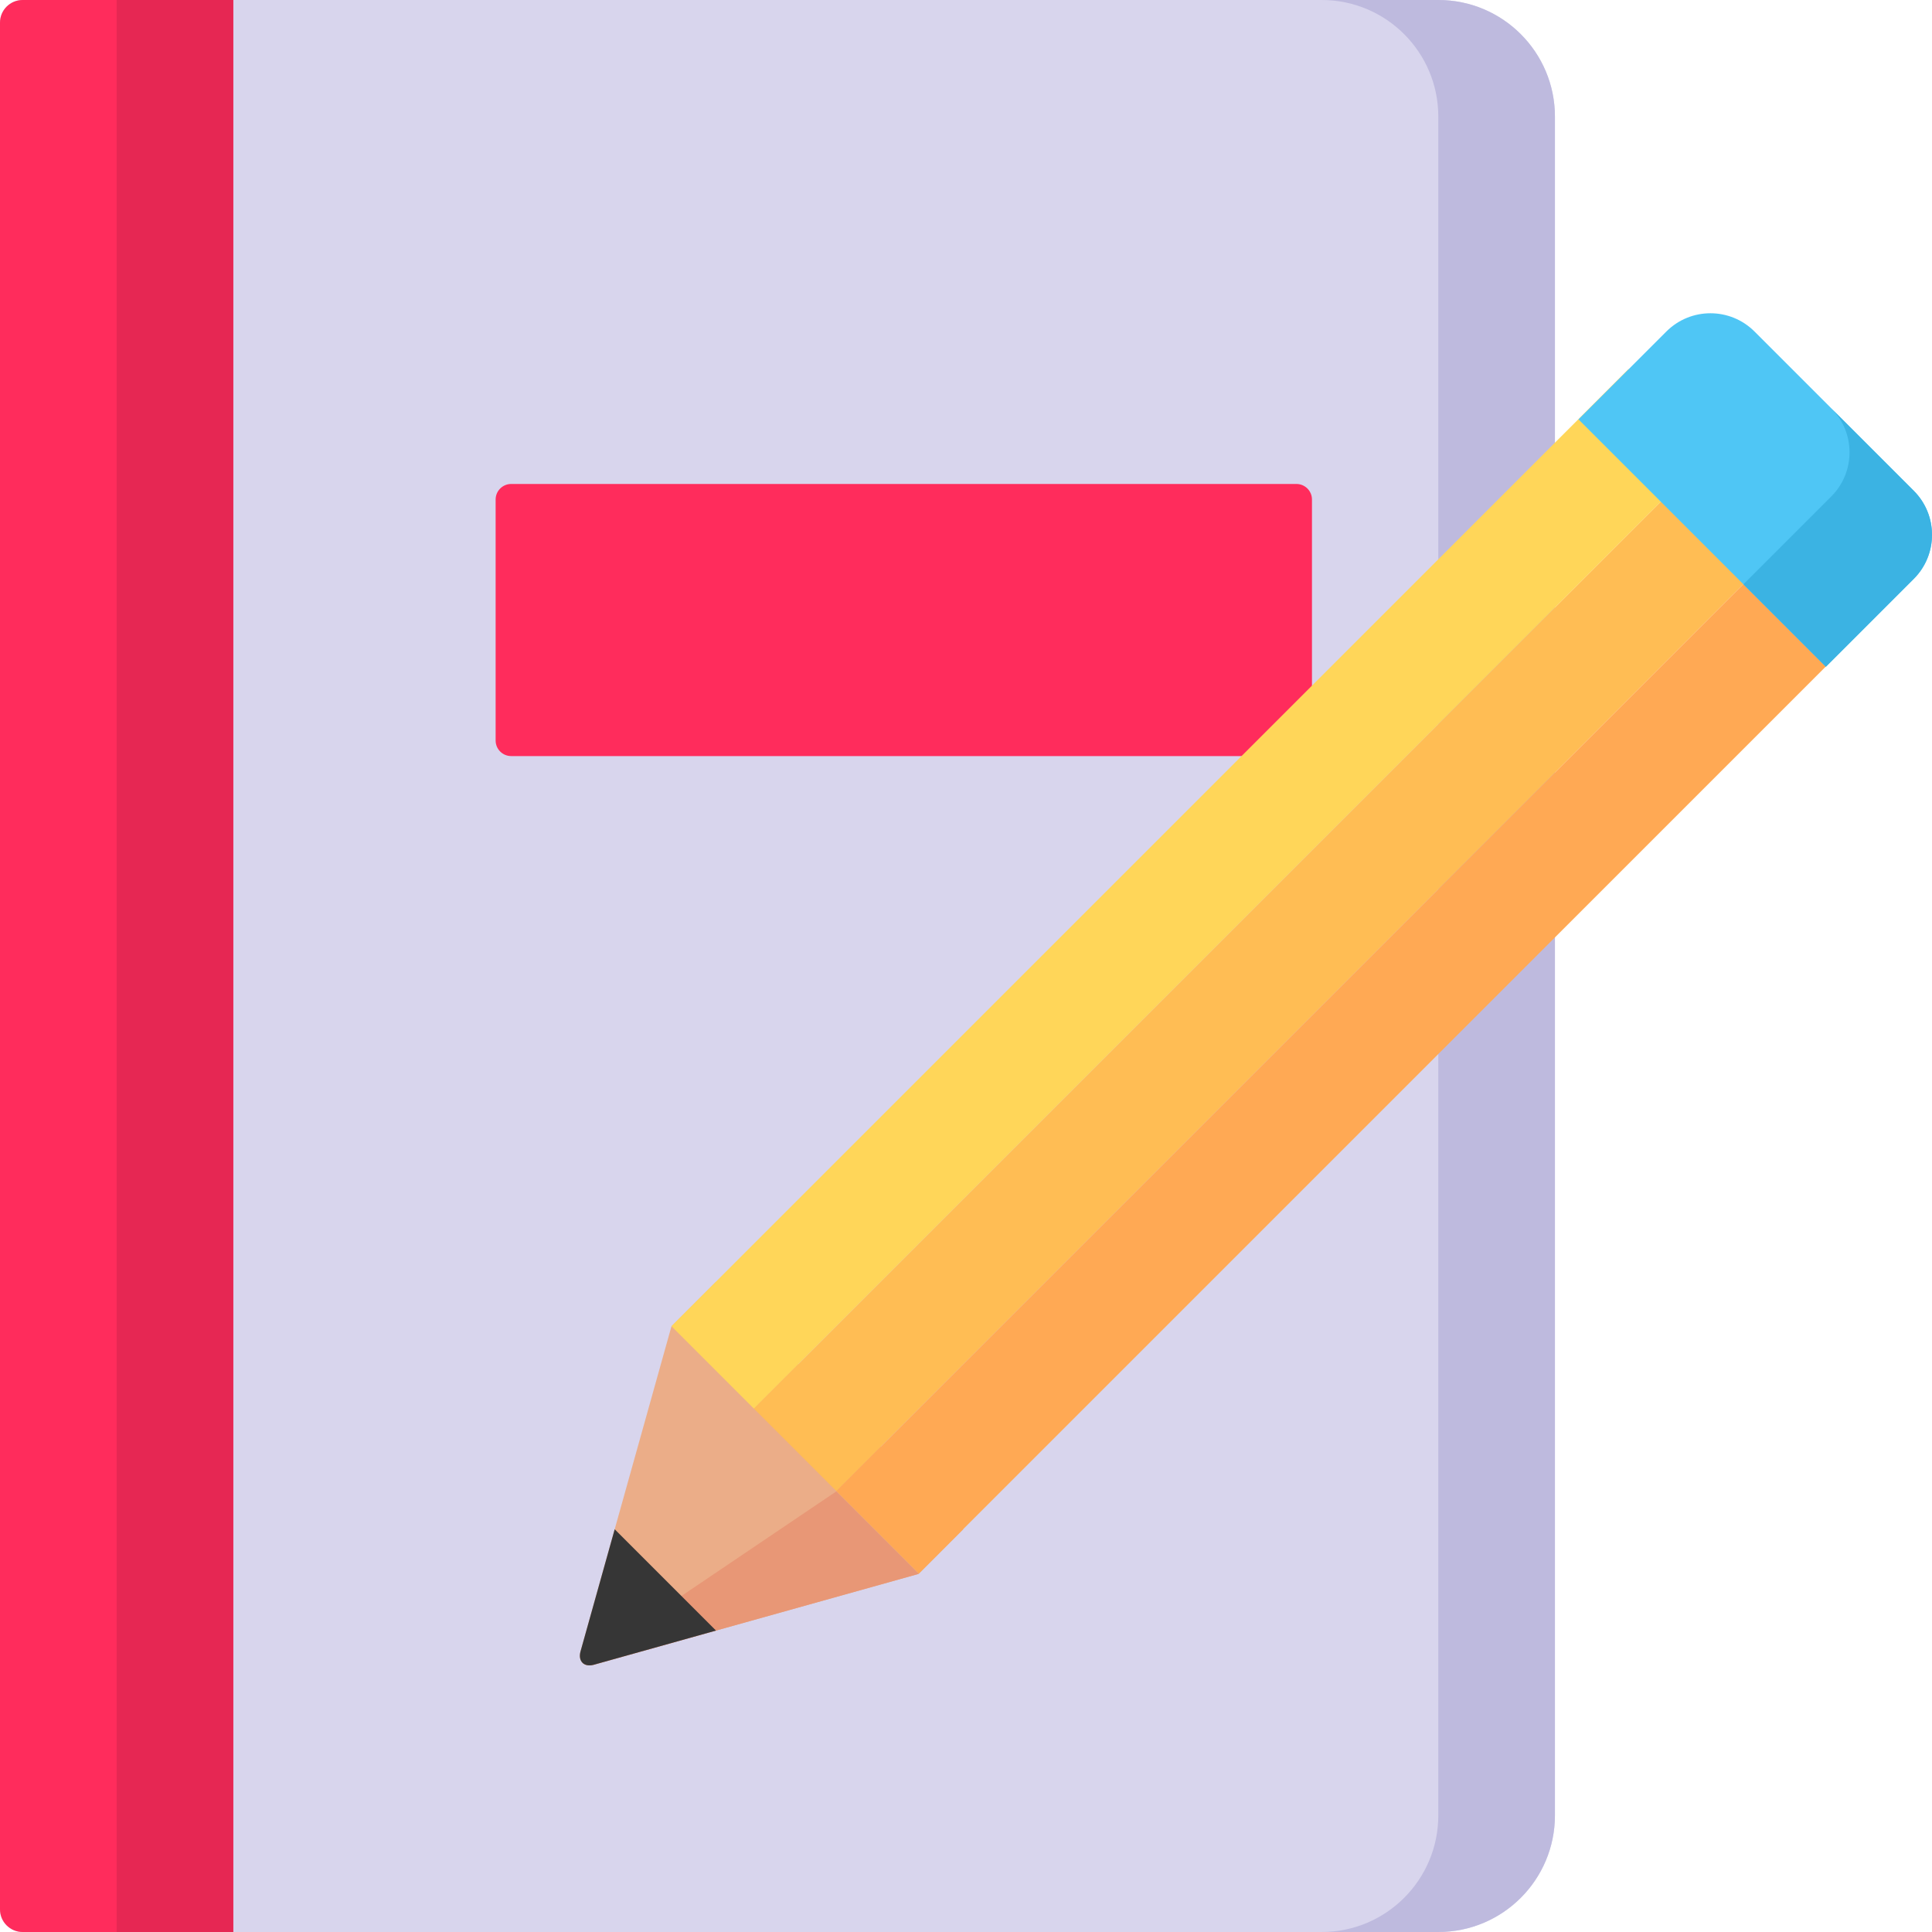 <?xml version="1.0" encoding="iso-8859-1"?>
<!-- Generator: Adobe Illustrator 21.0.0, SVG Export Plug-In . SVG Version: 6.00 Build 0)  -->
<svg xmlns="http://www.w3.org/2000/svg" xmlns:xlink="http://www.w3.org/1999/xlink" version="1.1" id="Capa_1" x="0px" y="0px" viewBox="0 0 512 512" style="enable-background:new 0 0 512 512;" xml:space="preserve" width="512" height="512">
<g>
	<path style="fill:#D8D5ED;" d="M381.167,512H6c-3.314,0-6-2.686-6-6V6c0-3.314,2.686-6,6-6h375.167   c17.069,0,30.905,13.837,30.905,30.905v450.189C412.073,498.163,398.236,512,381.167,512z"/>
	<path style="fill:#BEBADE;" d="M381.167,0h-30.905c17.069,0,30.905,13.837,30.905,30.905v450.189   c0,17.069-13.837,30.905-30.905,30.905h30.905c17.069,0,30.905-13.837,30.905-30.905V30.905C412.073,13.837,398.236,0,381.167,0z"/>
	<path style="fill:#FF2C5C;" d="M61.811,512H6c-3.314,0-6-2.686-6-6V6c0-3.314,2.686-6,6-6h55.811V512z"/>
	<rect x="30.905" style="fill:#E62753;" width="30.905" height="512"/>
	<path style="fill:#FF2C5C;" d="M343.565,200.37H135.469c-2.276,0-4.121-1.845-4.121-4.121v-63.871c0-2.276,1.845-4.121,4.121-4.121   h208.097c2.276,0,4.121,1.845,4.121,4.121v63.871C347.686,198.525,345.841,200.37,343.565,200.37z"/>
	<path style="fill:#EBAD88;" d="M255.3,405.273l-11.806,11.816l-86.195,24.106c-1.267,0.34-2.297,0.093-2.936-0.546   c-0.639-0.639-0.876-1.669-0.546-2.926l24.117-86.195l11.806-11.816L255.3,405.273z"/>
	<path style="fill:#E89776;" d="M221.636,395.233l-67.272,45.419c0.637,0.637,1.667,0.88,2.932,0.543l86.194-24.108L221.636,395.233   z"/>
	<path style="fill:#363636;" d="M189.742,432.116l-32.445,9.077c-2.527,0.663-4.138-0.948-3.475-3.475l9.077-32.445L189.742,432.116   z"/>
	<g>
		
			<rect x="300.244" y="56.232" transform="matrix(0.707 0.707 -0.707 0.707 259.068 -154.222)" style="fill:#FFD659;" width="30.905" height="358.76"/>
		
			<rect x="322.097" y="78.086" transform="matrix(0.707 0.707 -0.707 0.707 280.922 -163.274)" style="fill:#FFBD54;" width="30.905" height="358.76"/>
		
			<rect x="343.951" y="99.939" transform="matrix(0.707 0.707 -0.707 0.707 302.775 -172.326)" style="fill:#FFA954;" width="30.905" height="358.76"/>
	</g>
	<path style="fill:#4FC6F5;" d="M483.877,176.699l-65.56-65.56l23.284-23.284c6.451-6.451,16.911-6.451,23.362,0l42.198,42.198   c6.451,6.451,6.451,16.911,0,23.362L483.877,176.699z"/>
	<path style="fill:#3BB3E3;" d="M507.162,130.052l-21.853-21.853c6.451,6.451,6.451,16.911,0,23.362l-23.284,23.284l21.853,21.853   l23.284-23.284C513.613,146.963,513.613,136.503,507.162,130.052z"/>
</g>















</svg>

